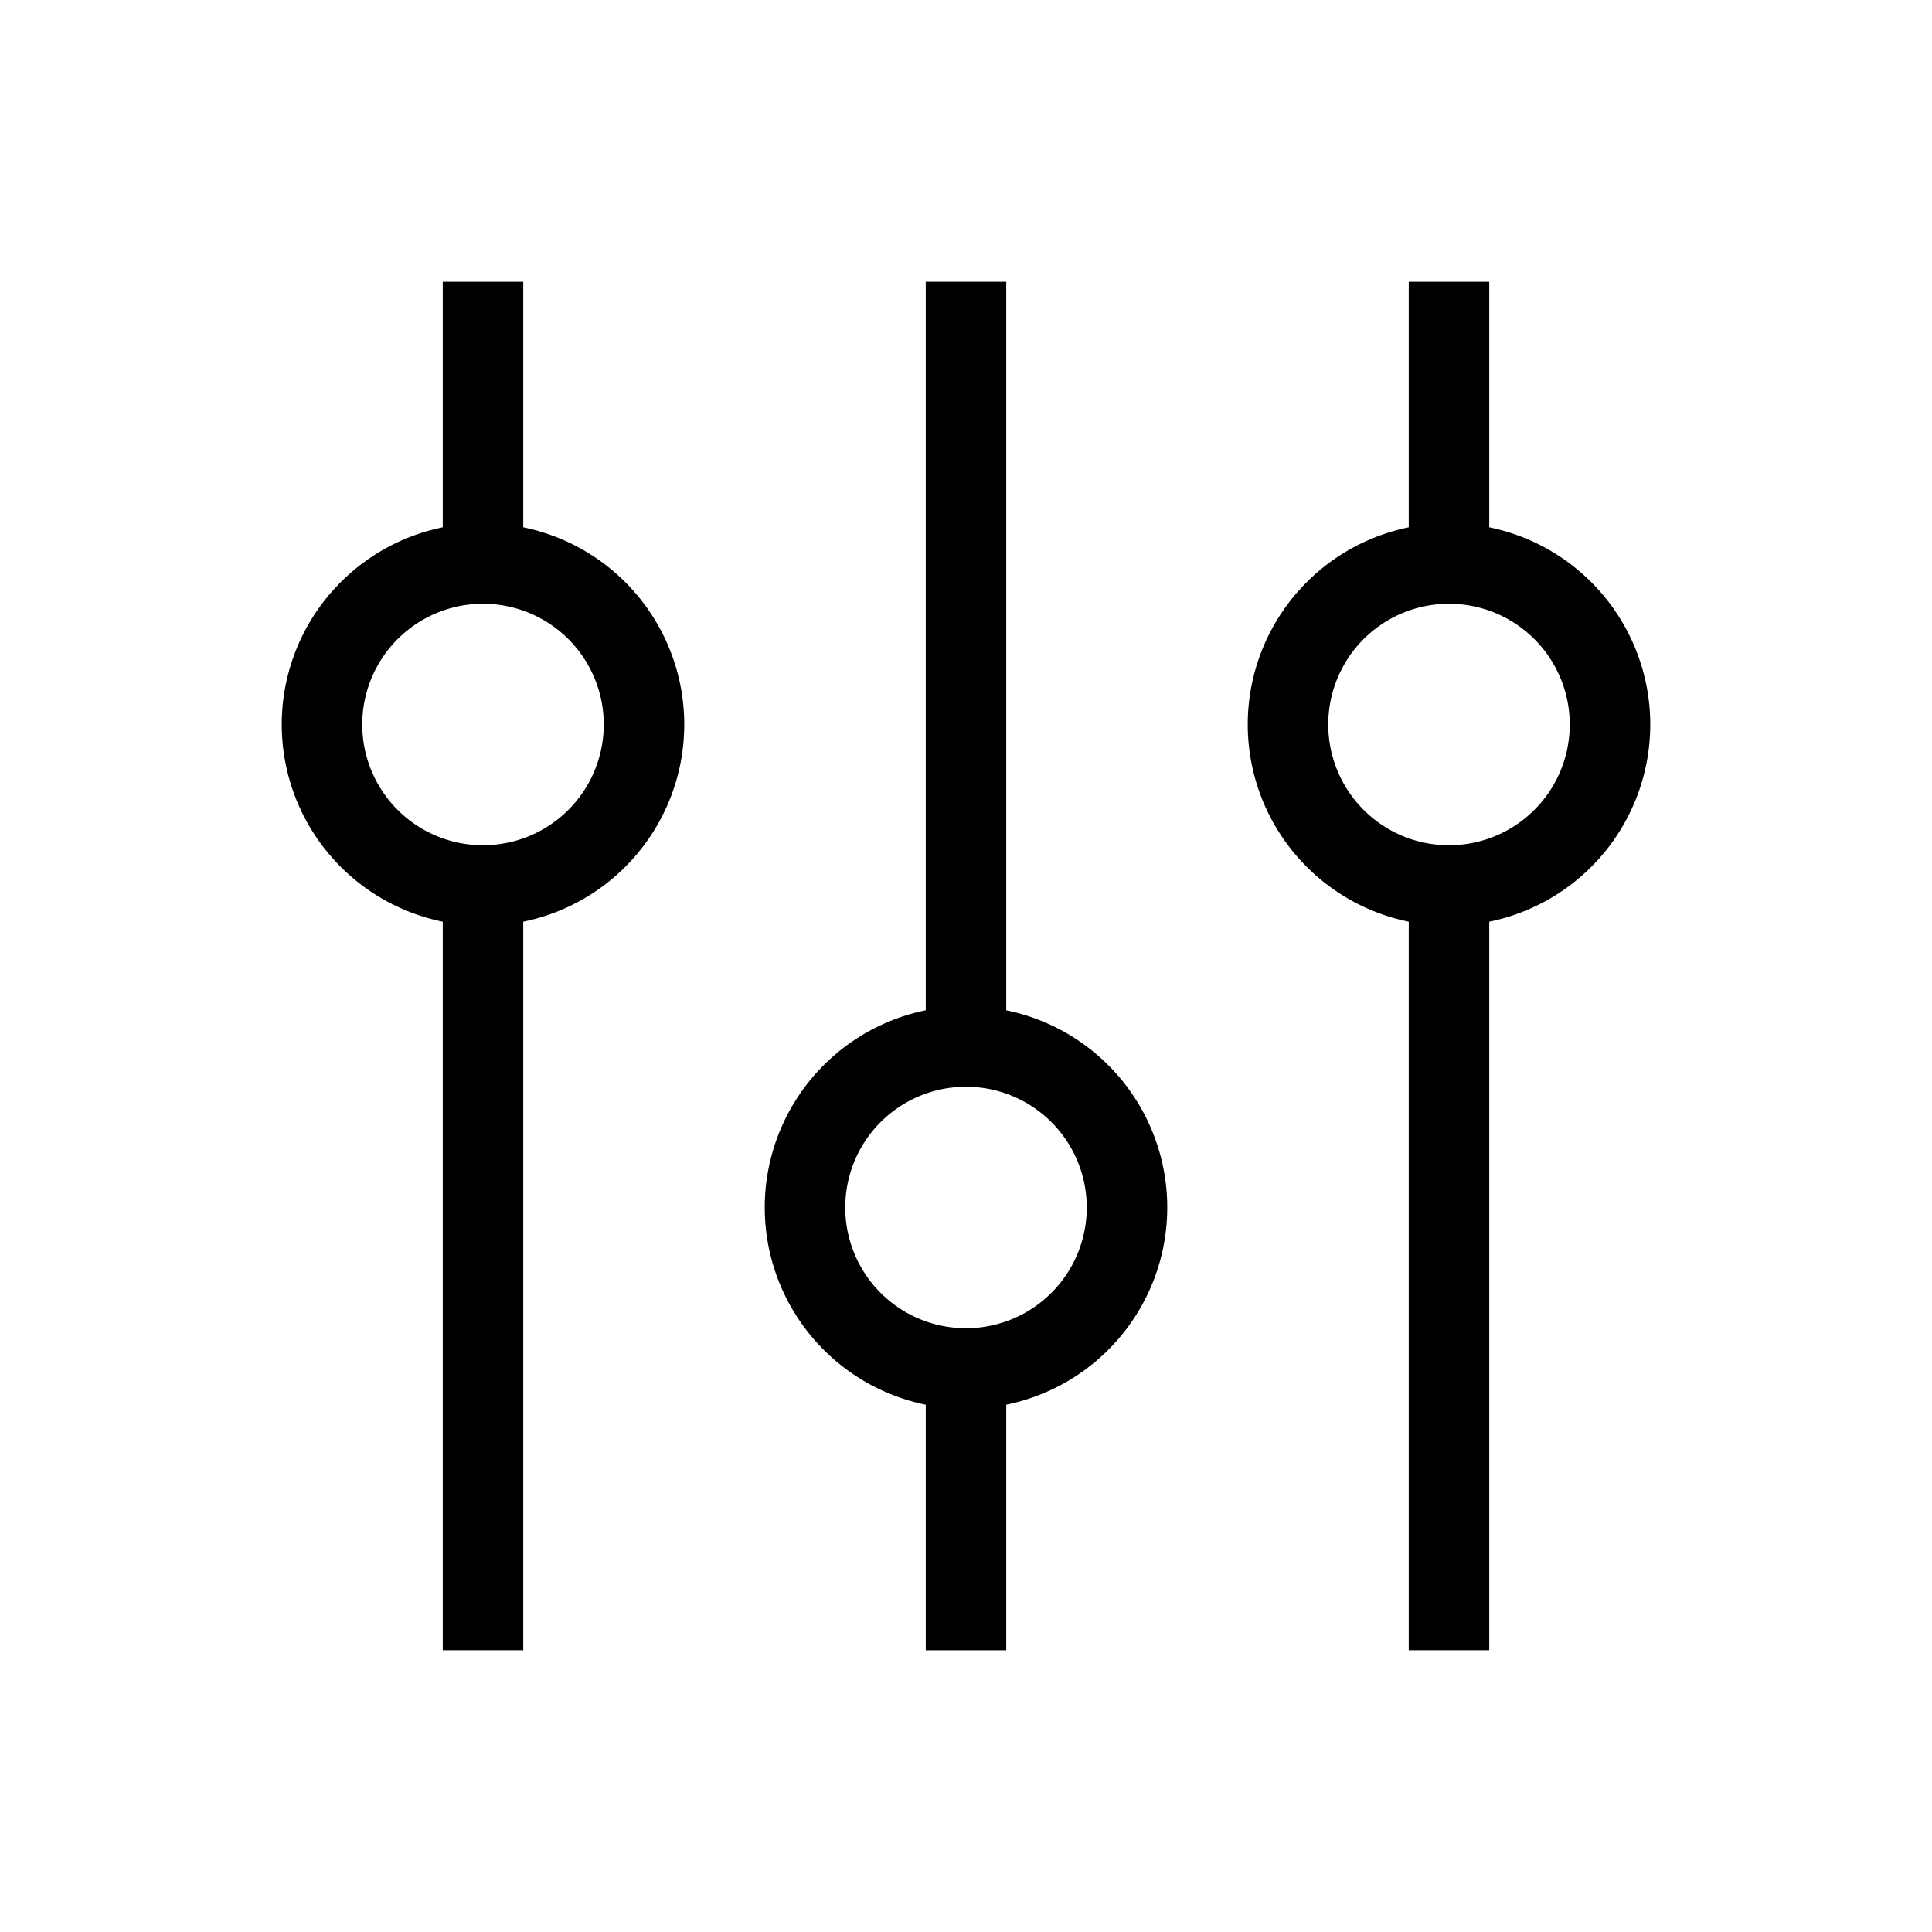 <svg xmlns="http://www.w3.org/2000/svg" fill="none" width="24" height="24" viewBox="0 0 24 24">
  <path fill="currentColor" fill-rule="evenodd" d="M19.5 9a1.5 1.5 0 1 0-3 0 1.5 1.5 0 0 0 3 0ZM18 6.5a2.5 2.5 0 1 1 0 5 2.5 2.5 0 0 1 0-5Z" clip-rule="evenodd"/>
  <path fill="currentColor" fill-rule="evenodd" d="M18.5 3.5v4h-1v-4h1Zm0 7v10h-1v-10h1ZM7.5 9a1.5 1.5 0 1 0-3 0 1.5 1.5 0 0 0 3 0ZM6 6.5a2.5 2.5 0 1 1 0 5 2.5 2.5 0 0 1 0-5Z" clip-rule="evenodd"/>
  <path fill="currentColor" fill-rule="evenodd" d="M6.5 3.5v4h-1v-4h1Zm0 7v10h-1v-10h1Zm7 4.5a1.5 1.5 0 1 0-3 0 1.5 1.5 0 0 0 3 0ZM12 12.5a2.5 2.5 0 1 1 0 5 2.5 2.5 0 0 1 0-5Z" clip-rule="evenodd"/>
  <path fill="currentColor" fill-rule="evenodd" d="M12.5 3.5v10h-1v-10h1Zm0 13v4h-1v-4h1Z" clip-rule="evenodd"/>
</svg>
